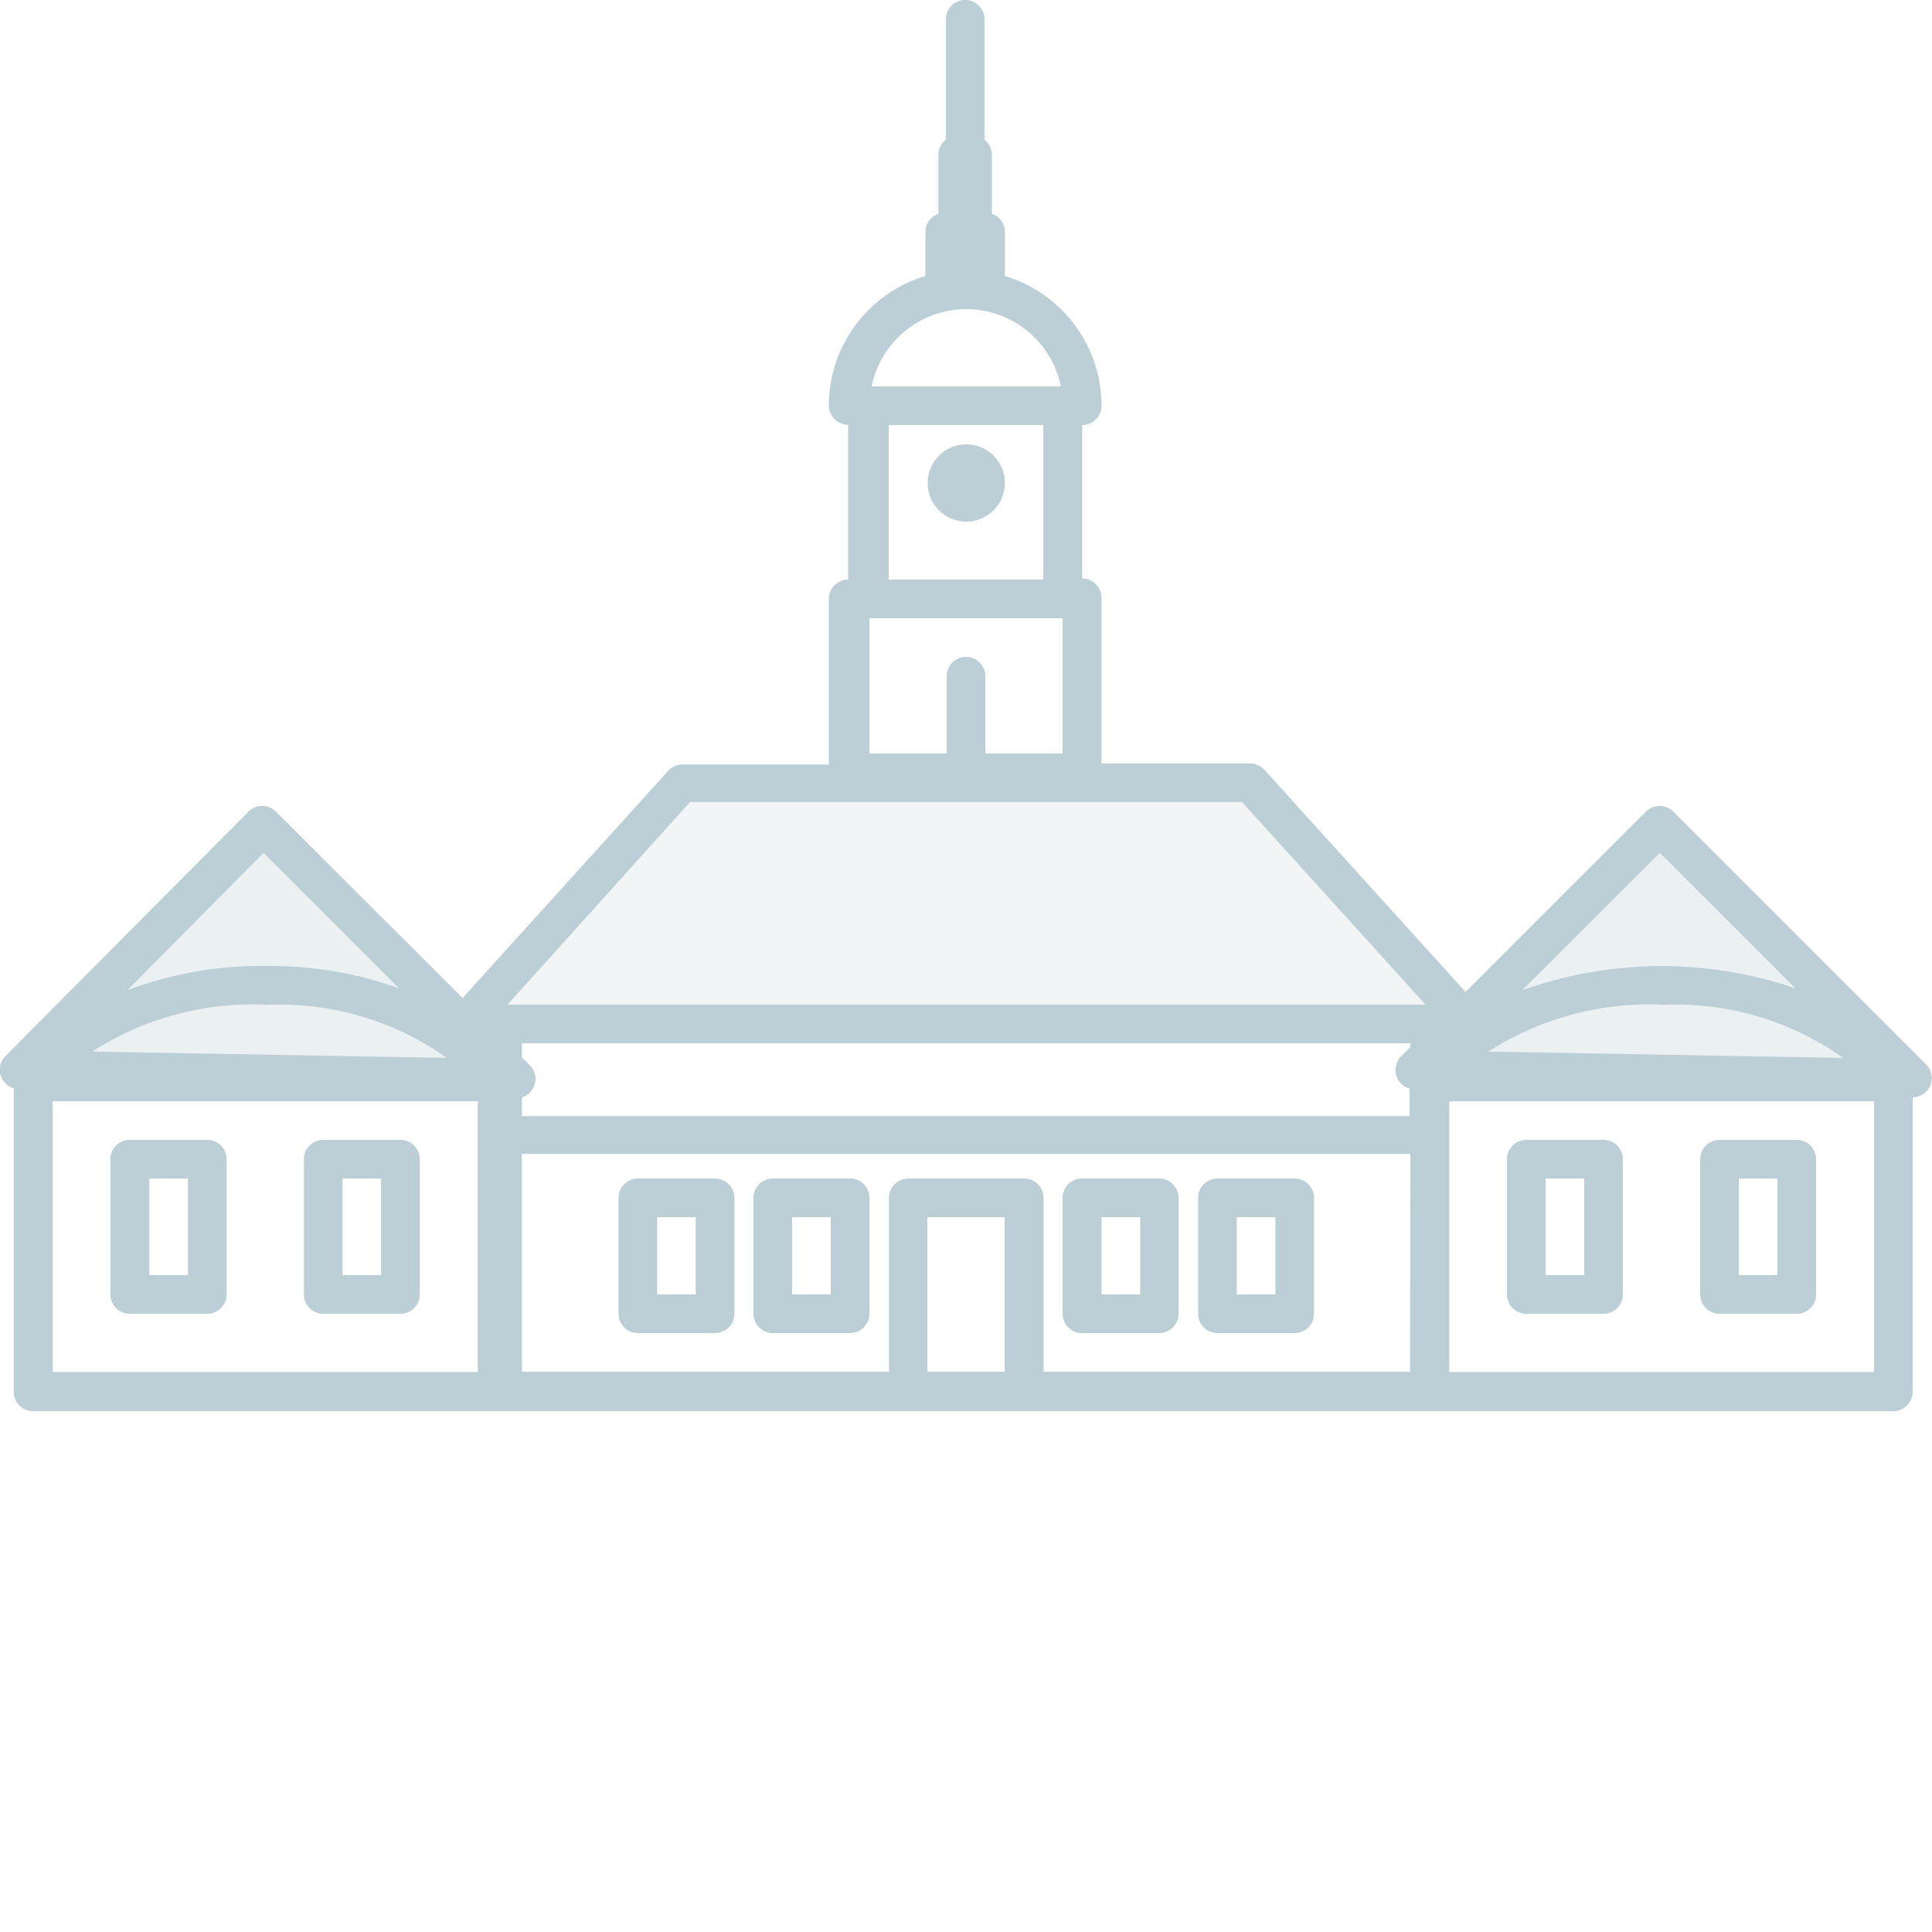 <svg xmlns="http://www.w3.org/2000/svg" viewBox="0 0 70 70"><defs><style>.cls-1,.cls-2,.cls-3{fill:#bcced6;}.cls-1{opacity:0.2;}.cls-2{opacity:0.3;}</style></defs><title>1</title><g id="Layer_3" data-name="Layer 3"><polygon class="cls-1" points="53.2 37.1 16.8 37.1 24.71 28.36 45.29 28.36 53.2 37.1"/><polygon class="cls-2" points="60.14 30.04 69.3 39.2 51.29 38.89 60.14 30.04"/><polygon class="cls-2" points="9.55 30.04 18.71 39.2 0.7 38.89 9.55 30.04"/><circle class="cls-3" cx="35.01" cy="17.5" r="1.4"/><path class="cls-3" d="M39.21,48.3H42a.7.7,0,0,0,.7-.7V43.4a.7.7,0,0,0-.7-.7h-2.8a.7.7,0,0,0-.7.7v4.2A.7.7,0,0,0,39.21,48.3Zm.7-4.2h1.4v2.8h-1.4Z"/><path class="cls-3" d="M44.11,48.3h2.8a.7.7,0,0,0,.7-.7V43.4a.7.7,0,0,0-.7-.7h-2.8a.7.7,0,0,0-.7.7v4.2A.7.7,0,0,0,44.11,48.3Zm.7-4.2h1.4v2.8h-1.4Z"/><path class="cls-3" d="M23.11,48.3h2.8a.7.7,0,0,0,.7-.7V43.4a.7.7,0,0,0-.7-.7h-2.8a.7.7,0,0,0-.7.7v4.2A.7.7,0,0,0,23.11,48.3Zm.7-4.2h1.4v2.8h-1.4Z"/><path class="cls-3" d="M28,48.3h2.8a.7.7,0,0,0,.7-.7V43.4a.7.7,0,0,0-.7-.7H28a.7.7,0,0,0-.7.7v4.2A.7.7,0,0,0,28,48.3Zm.7-4.2h1.4v2.8h-1.4Z"/><path class="cls-3" d="M55.3,47.6h2.8a.7.7,0,0,0,.7-.7V42a.7.7,0,0,0-.7-.7H55.3a.7.7,0,0,0-.7.7v4.9A.7.7,0,0,0,55.3,47.6Zm.7-4.9h1.4v3.5H56Z"/><path class="cls-3" d="M62.3,47.6h2.8a.7.7,0,0,0,.7-.7V42a.7.7,0,0,0-.7-.7H62.3a.7.7,0,0,0-.7.7v4.9A.7.7,0,0,0,62.3,47.6Zm.7-4.9h1.4v3.5H63Z"/><path class="cls-3" d="M69.79,38.57l-9.16-9.16a.7.7,0,0,0-1,0l-6.53,6.53-7.29-8.05a.7.7,0,0,0-.52-.23H39.91v-6a.7.7,0,0,0-.7-.7V15.4a.7.7,0,0,0,.7-.7A4.91,4.91,0,0,0,36.41,10V8.4a.69.69,0,0,0-.47-.65V5.6a.69.69,0,0,0-.27-.54.67.67,0,0,0,0-.16V.7a.7.7,0,0,0-1.4,0V4.9a.67.67,0,0,0,0,.16.69.69,0,0,0-.27.54V7.75a.69.69,0,0,0-.47.65V10a4.91,4.91,0,0,0-3.5,4.69.7.7,0,0,0,.7.7V21a.7.7,0,0,0-.7.7v6H24.73a.7.7,0,0,0-.52.23l-7.45,8.23L10,29.41a.7.7,0,0,0-1,0L.2,38.26a.7.7,0,0,0,.3,1.17v11a.7.7,0,0,0,.7.7H18l.1,0,.1,0H68.6a.7.7,0,0,0,.7-.7V39.76a.7.7,0,0,0,.49-1.19ZM9.55,30.9l4.91,4.91A13.79,13.79,0,0,0,9.61,35a13.68,13.68,0,0,0-5,.88Zm.06,5.51a10.47,10.47,0,0,1,6.58,1.92L3.34,38.1A10.8,10.8,0,0,1,9.61,36.4Zm7.7,13.3H1.91V39.9h15.4ZM35,11.2A3.51,3.51,0,0,1,38.44,14H31.58A3.51,3.51,0,0,1,35,11.2Zm2.8,4.2V21h-5.6V15.4Zm-6.3,7h7v4.9h-2.8V24.5a.7.7,0,0,0-1.4,0v2.8h-2.8Zm4.9,27.3h-2.8V44.1h2.8Zm14.69,0H37.81V43.4a.7.7,0,0,0-.7-.7h-4.2a.7.7,0,0,0-.7.7v6.3H18.91V41.81H51.1Zm0-11.75-.32.32a.7.7,0,0,0,.3,1.17v1H18.91v-.68a.7.7,0,0,0,.29-1.16l-.29-.29V37.8h32.2ZM18.39,36.4,25,29.06H45l6.65,7.34Zm41.75-5.5,4.91,4.91a15,15,0,0,0-9.9.07Zm.06,5.51a10.47,10.47,0,0,1,6.58,1.92L53.93,38.1A10.8,10.8,0,0,1,60.2,36.4Zm7.7,13.3H52.51V39.9H67.9Z"/><path class="cls-3" d="M4.71,47.6h2.8a.7.7,0,0,0,.7-.7V42a.7.7,0,0,0-.7-.7H4.71A.7.7,0,0,0,4,42v4.9A.7.7,0,0,0,4.71,47.6Zm.7-4.9h1.4v3.5H5.41Z"/><path class="cls-3" d="M11.71,47.6h2.8a.7.7,0,0,0,.7-.7V42a.7.7,0,0,0-.7-.7h-2.8a.7.7,0,0,0-.7.7v4.9A.7.7,0,0,0,11.71,47.6Zm.7-4.9h1.4v3.5h-1.4Z"/></g></svg>